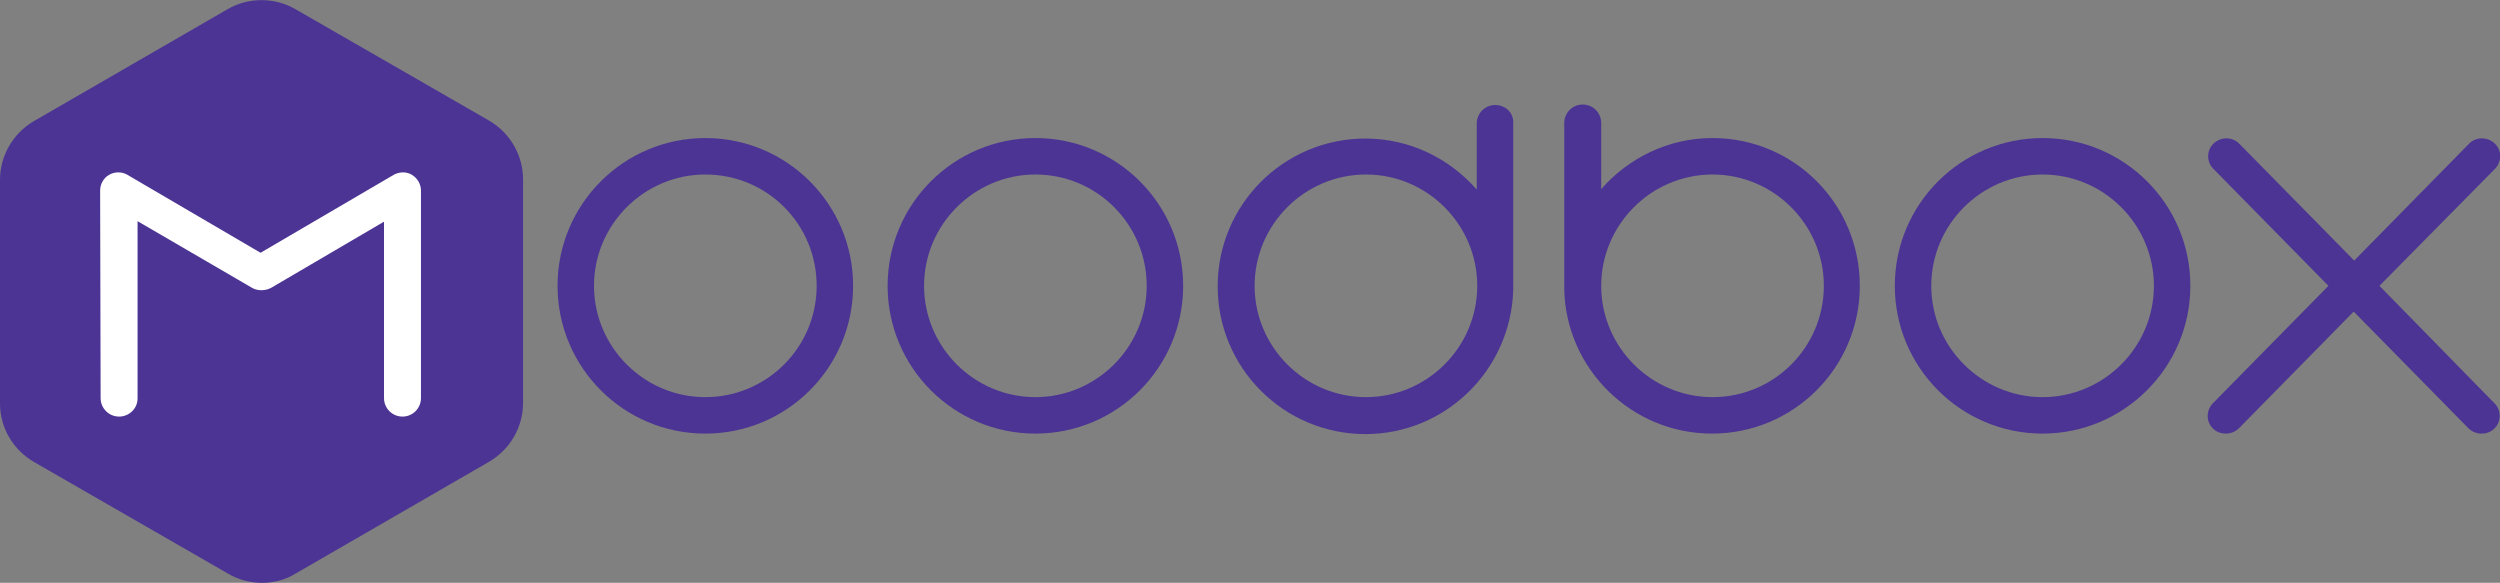 <?xml version="1.0" encoding="utf-8"?>
<!-- Generator: Adobe Illustrator 19.2.0, SVG Export Plug-In . SVG Version: 6.00 Build 0)  -->
<svg version="1.1" id="Layer_1" xmlns="http://www.w3.org/2000/svg" xmlns:xlink="http://www.w3.org/1999/xlink" x="0px" y="0px"
	 viewBox="0 0 514.3 119.9" style="enable-background:new 0 0 514.3 119.9;" xml:space="preserve">
<rect x="0" y="0" width="514.3" height="119.9" fill="#808080" stroke="none"/>
<style type="text/css">
	.st0{fill:#4C3494;}
	.st1{fill:#FFFFFF;}
</style>
<g>
	<path class="st0" d="M489.5,58.8l23.8-24.1c1.4-1.5,1.4-3.8-0.1-5.2c-1.5-1.4-3.9-1.4-5.3,0.1l-23.6,24l-23.6-24
		c-1.4-1.5-3.8-1.5-5.3-0.1c-1.5,1.4-1.5,3.8-0.1,5.2L479,58.8L455.2,83c-1.4,1.5-1.4,3.8,0.1,5.2c0.7,0.7,1.7,1,2.6,1
		c1,0,2-0.4,2.7-1.1l23.6-24l23.6,24c0.7,0.7,1.7,1.1,2.7,1.1c0.9,0,1.9-0.3,2.6-1c1.5-1.4,1.5-3.8,0.1-5.2L489.5,58.8z"/>
	<g>
		<path class="st0" d="M53.9,119.9c-2.4,0-4.8-0.6-7-1.9L7.1,95.1C2.7,92.6,0,88,0,83l0,0l0-46c0-5,2.7-9.6,7-12.1l39.8-23
			c4.3-2.5,9.7-2.5,14,0l39.8,22.9c4.3,2.5,7,7.1,7,12.1l0,46c0,5-2.7,9.6-7,12.1l-39.8,23C58.7,119.3,56.3,119.9,53.9,119.9z"/>
	</g>
	<g>
		<path class="st1" d="M24.5,85.7c-2.1,0-3.8-1.7-3.8-3.8l-0.1-42.7c0-1.3,0.7-2.6,1.8-3.2c1.1-0.7,2.6-0.7,3.7-0.1l27.5,16.1
			l27.5-16.1c1.2-0.6,2.6-0.6,3.7,0.1c1.1,0.7,1.8,1.9,1.8,3.2l0,42.7c0,2.1-1.7,3.8-3.8,3.8c-2.1,0-3.8-1.7-3.8-3.8l0-36.3
			L55.8,59.2c-1.1,0.6-2.6,0.7-3.8,0.1L28.3,45.5l0,0l0,36.5C28.3,84,26.6,85.7,24.5,85.7C24.5,85.7,24.5,85.7,24.5,85.7z"/>
	</g>
	<g>
		<path class="st0" d="M145.1,89.2c-16.8,0-30.4-13.6-30.4-30.4s13.6-30.4,30.4-30.4s30.4,13.6,30.4,30.4S161.9,89.2,145.1,89.2z
			 M145.1,35.9c-12.6,0-22.9,10.3-22.9,22.9s10.3,22.9,22.9,22.9S168,71.5,168,58.8S157.8,35.9,145.1,35.9z"/>
	</g>
	<g>
		<path class="st0" d="M213,89.2c-16.8,0-30.4-13.6-30.4-30.4s13.6-30.4,30.4-30.4s30.4,13.6,30.4,30.4S229.8,89.2,213,89.2z
			 M213,35.9c-12.6,0-22.9,10.3-22.9,22.9s10.3,22.9,22.9,22.9s22.9-10.3,22.9-22.9S225.7,35.9,213,35.9z"/>
	</g>
	<g>
		<path class="st0" d="M420.2,89.2c-16.8,0-30.4-13.6-30.4-30.4s13.6-30.4,30.4-30.4s30.4,13.6,30.4,30.4S436.9,89.2,420.2,89.2z
			 M420.2,35.9c-12.6,0-22.9,10.3-22.9,22.9s10.3,22.9,22.9,22.9s22.9-10.3,22.9-22.9S432.8,35.9,420.2,35.9z"/>
	</g>
	<path class="st0" d="M307.6,21.6c-2.1,0-3.8,1.7-3.8,3.8v13.6c-5.6-6.4-13.8-10.5-22.9-10.5c-16.8,0-30.4,13.6-30.4,30.4
		s13.6,30.4,30.4,30.4c16.5,0,29.9-13.2,30.4-29.6c0-0.1,0-0.1,0-0.2V25.3C311.4,23.2,309.7,21.6,307.6,21.6z M281,81.7
		c-12.6,0-22.9-10.3-22.9-22.9s10.3-22.9,22.9-22.9s22.9,10.3,22.9,22.9S293.6,81.7,281,81.7z"/>
	<path class="st0" d="M352.3,28.4c-9.1,0-17.3,4.1-22.9,10.5V25.3c0-2.1-1.7-3.8-3.8-3.8s-3.8,1.7-3.8,3.8v34.1c0,0.1,0,0.1,0,0.2
		c0.4,16.4,13.9,29.6,30.4,29.6c16.8,0,30.4-13.6,30.4-30.4S369.1,28.4,352.3,28.4z M352.3,81.7c-12.6,0-22.9-10.3-22.9-22.9
		s10.3-22.9,22.9-22.9s22.9,10.3,22.9,22.9S365,81.7,352.3,81.7z"/>
</g>
</svg>
